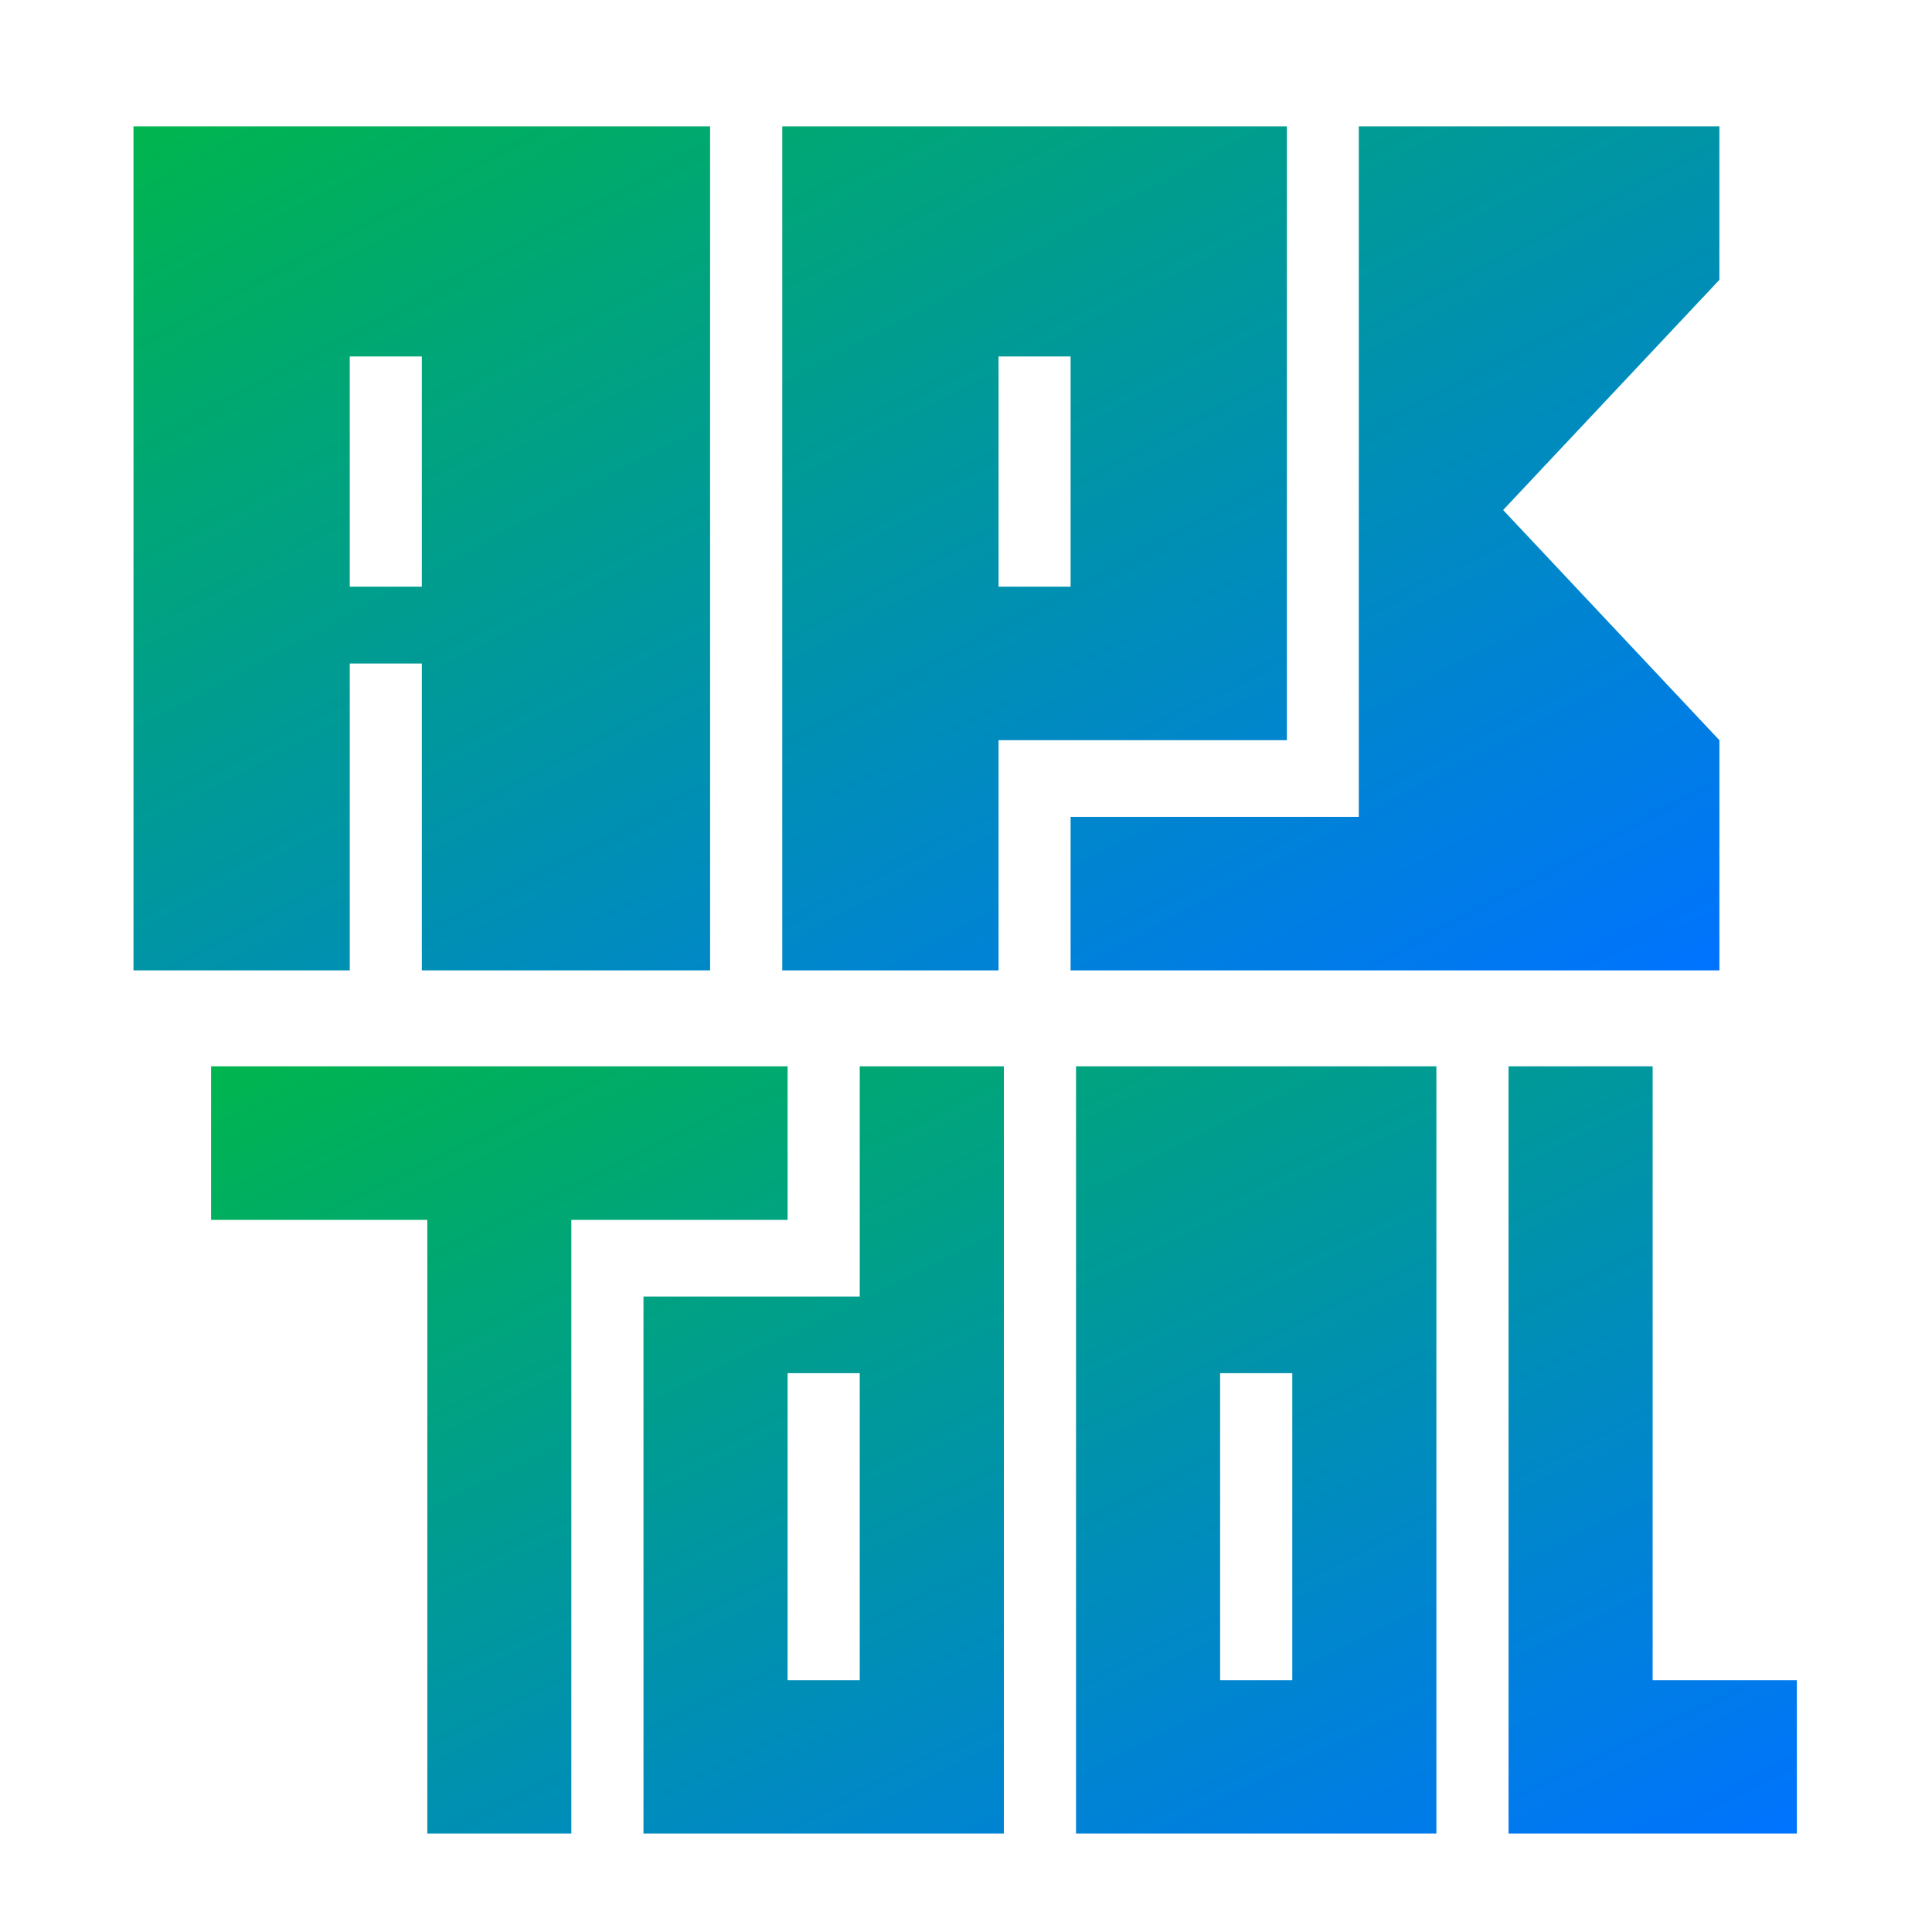 <svg xmlns="http://www.w3.org/2000/svg" xmlns:xlink="http://www.w3.org/1999/xlink" width="64" height="64" viewBox="0 0 64 64" version="1.1"><defs><linearGradient id="linear0" x1="0%" x2="100%" y1="0%" y2="100%"><stop offset="0%" style="stop-color:#00b54e; stop-opacity:1"/><stop offset="100%" style="stop-color:#0073ff; stop-opacity:1"/></linearGradient></defs><g id="surface1"><path style=" stroke:none;fill-rule:nonzero;fill:url(#linear0);" d="M 6.992 35.324 L 6.992 40.41 L 14.156 40.41 L 14.156 60.738 L 18.926 60.738 L 18.926 40.41 L 26.09 40.41 L 26.09 35.324 Z M 28.48 35.324 L 28.48 42.949 L 21.316 42.949 L 21.316 60.738 L 33.254 60.738 L 33.254 35.324 Z M 35.645 35.324 L 35.645 60.738 L 47.582 60.738 L 47.582 35.324 Z M 49.973 35.324 L 49.973 60.738 L 59.523 60.738 L 59.523 55.66 L 54.746 55.66 L 54.746 35.324 Z M 26.09 45.488 L 28.48 45.488 L 28.48 55.66 L 26.09 55.66 Z M 40.418 45.488 L 42.809 45.488 L 42.809 55.66 L 40.418 55.66 Z M 40.418 45.488 "/><path style=" stroke:none;fill-rule:nonzero;fill:url(#linear0);fill-opacity:1;" d="M 4.422 4.184 L 4.422 32.145 L 11.586 32.145 L 11.586 21.98 L 13.973 21.98 L 13.973 32.145 L 23.523 32.145 L 23.523 4.184 Z M 25.914 4.184 L 25.914 32.145 L 33.078 32.145 L 33.078 24.52 L 42.629 24.52 L 42.629 4.184 Z M 45.012 4.184 L 45.012 27.059 L 35.465 27.059 L 35.465 32.145 L 56.957 32.145 L 56.957 24.52 L 49.793 16.895 L 56.957 9.27 L 56.957 4.184 Z M 11.586 11.809 L 13.973 11.809 L 13.973 19.434 L 11.586 19.434 Z M 33.078 11.809 L 35.465 11.809 L 35.465 19.434 L 33.078 19.434 Z M 33.078 11.809 "/></g></svg>
